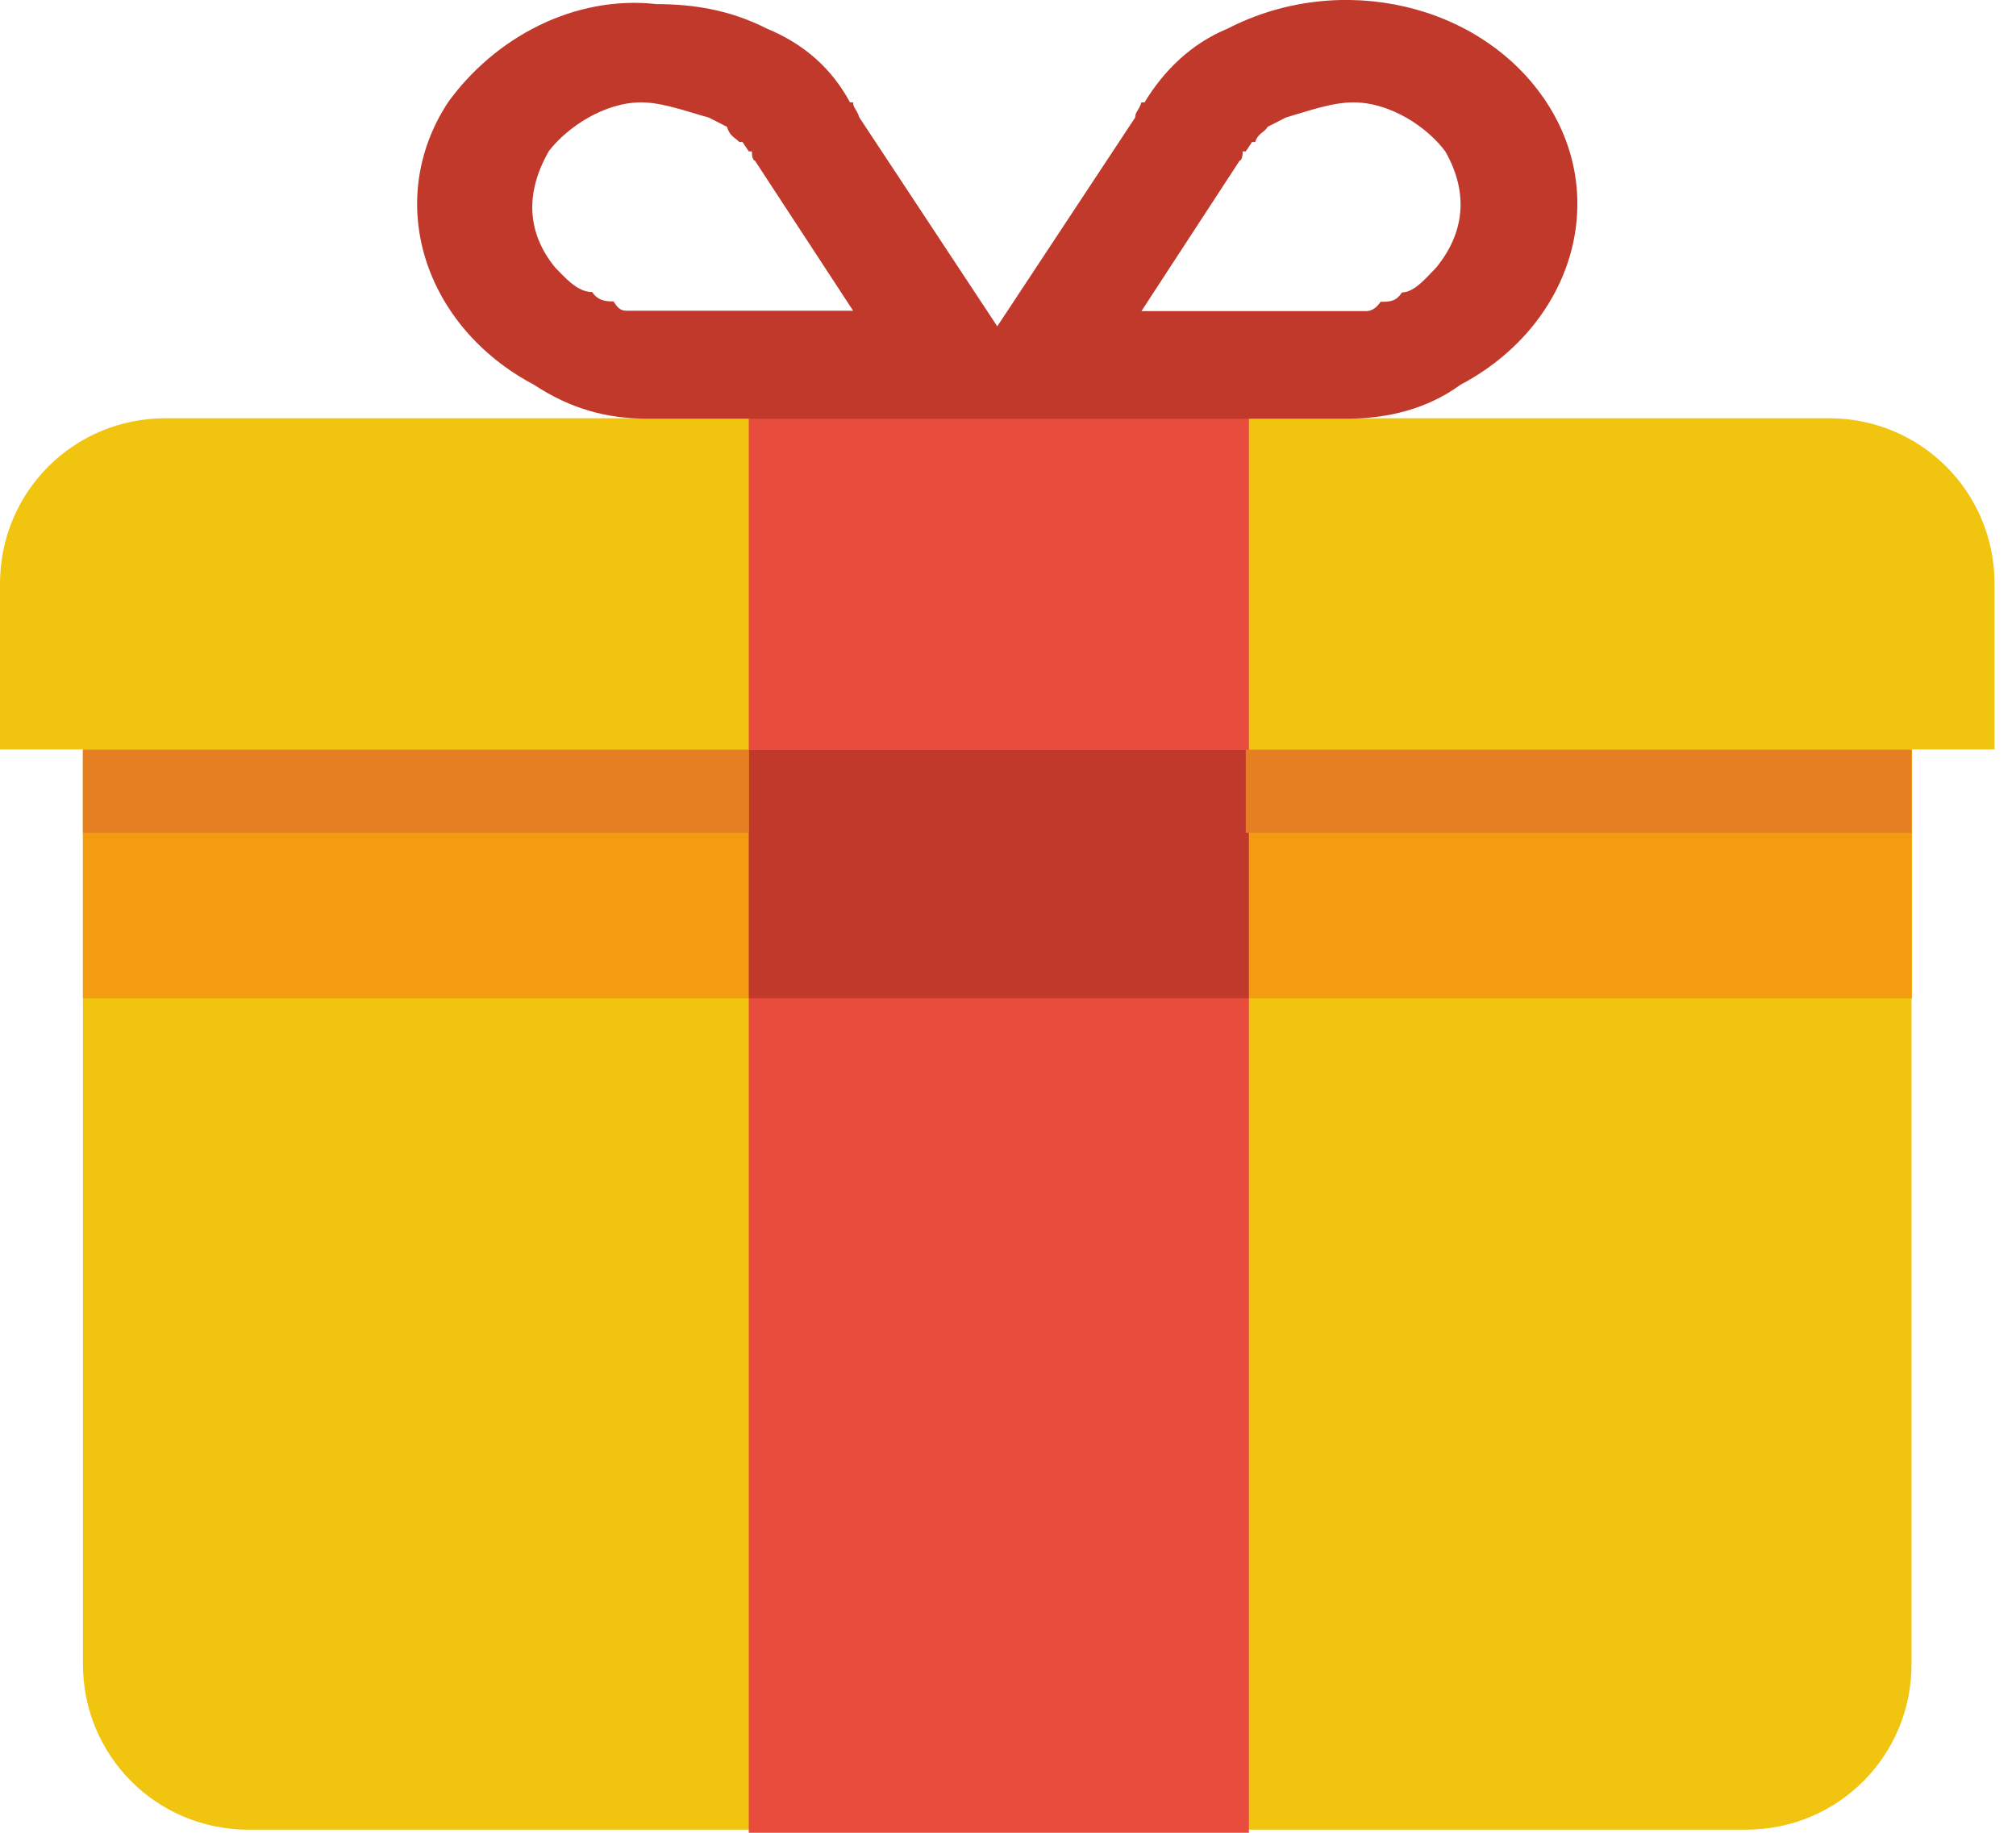 <svg width="22" height="20" viewBox="0 0 22 20" fill="none" xmlns="http://www.w3.org/2000/svg">
<path d="M0.905 7.276V9.989V11.795V18.159C0.905 19.162 1.709 19.966 2.712 19.966H10.883H19.053C20.057 19.966 20.86 19.162 20.86 18.159V11.795V9.989V7.276H0.905Z" fill="#F1C40F"/>
<path d="M1.807 4.564C0.803 4.564 0 5.368 0 6.371V8.178H21.766V6.371C21.766 5.368 20.962 4.564 19.959 4.564H18.152H11.788H9.982H3.618H1.807Z" fill="#F1C40F"/>
<path d="M13.629 3.659H8.171V20H13.629V3.659Z" fill="#E74C3C"/>
<path d="M7.167 0.045C6.262 -0.057 5.395 0.415 4.889 1.117C4.187 2.188 4.621 3.561 5.828 4.199C6.232 4.466 6.632 4.569 7.065 4.569H7.265H10.245H11.521H14.501H14.7C15.134 4.569 15.572 4.466 15.937 4.199C17.145 3.561 17.578 2.188 16.877 1.117C16.175 0.045 14.632 -0.325 13.395 0.313C12.991 0.479 12.694 0.781 12.49 1.117H12.456C12.422 1.219 12.388 1.219 12.388 1.282L10.883 3.561L9.378 1.282C9.344 1.18 9.31 1.18 9.31 1.117H9.276C9.076 0.747 8.774 0.479 8.37 0.313C7.971 0.109 7.567 0.045 7.167 0.045ZM6.997 1.117C7.231 1.117 7.499 1.219 7.733 1.282L7.933 1.384C7.967 1.486 8.001 1.486 8.069 1.55H8.103L8.171 1.652H8.205C8.205 1.754 8.239 1.754 8.239 1.754L9.31 3.391H7.201H7.065H7.031H6.929H6.861C6.793 3.391 6.759 3.391 6.695 3.289C6.627 3.289 6.53 3.289 6.462 3.187C6.296 3.187 6.16 3.021 6.058 2.919C5.756 2.549 5.722 2.116 5.99 1.648C6.194 1.384 6.598 1.117 6.997 1.117ZM14.768 1.117C15.172 1.117 15.572 1.384 15.772 1.652C16.039 2.12 15.971 2.558 15.67 2.923C15.568 3.025 15.436 3.191 15.3 3.191C15.232 3.293 15.164 3.293 15.066 3.293C14.998 3.395 14.93 3.395 14.9 3.395H14.866H14.764H14.73H14.564H12.456L13.527 1.754C13.527 1.754 13.561 1.754 13.561 1.652H13.595L13.663 1.55H13.697C13.731 1.448 13.799 1.448 13.833 1.384L14.033 1.282C14.267 1.214 14.534 1.117 14.768 1.117Z" fill="#C0392B"/>
<path d="M20.864 8.182H0.905V10.894H20.864V8.182Z" fill="#F39C12"/>
<path d="M13.629 8.182H8.171V10.894H13.629V8.182Z" fill="#C0392B"/>
<path d="M8.171 8.182H0.905V9.088H8.171V8.182Z" fill="#E67E22"/>
<path d="M20.86 8.182H13.595V9.088H20.86V8.182Z" fill="#E67E22"/>
</svg>
